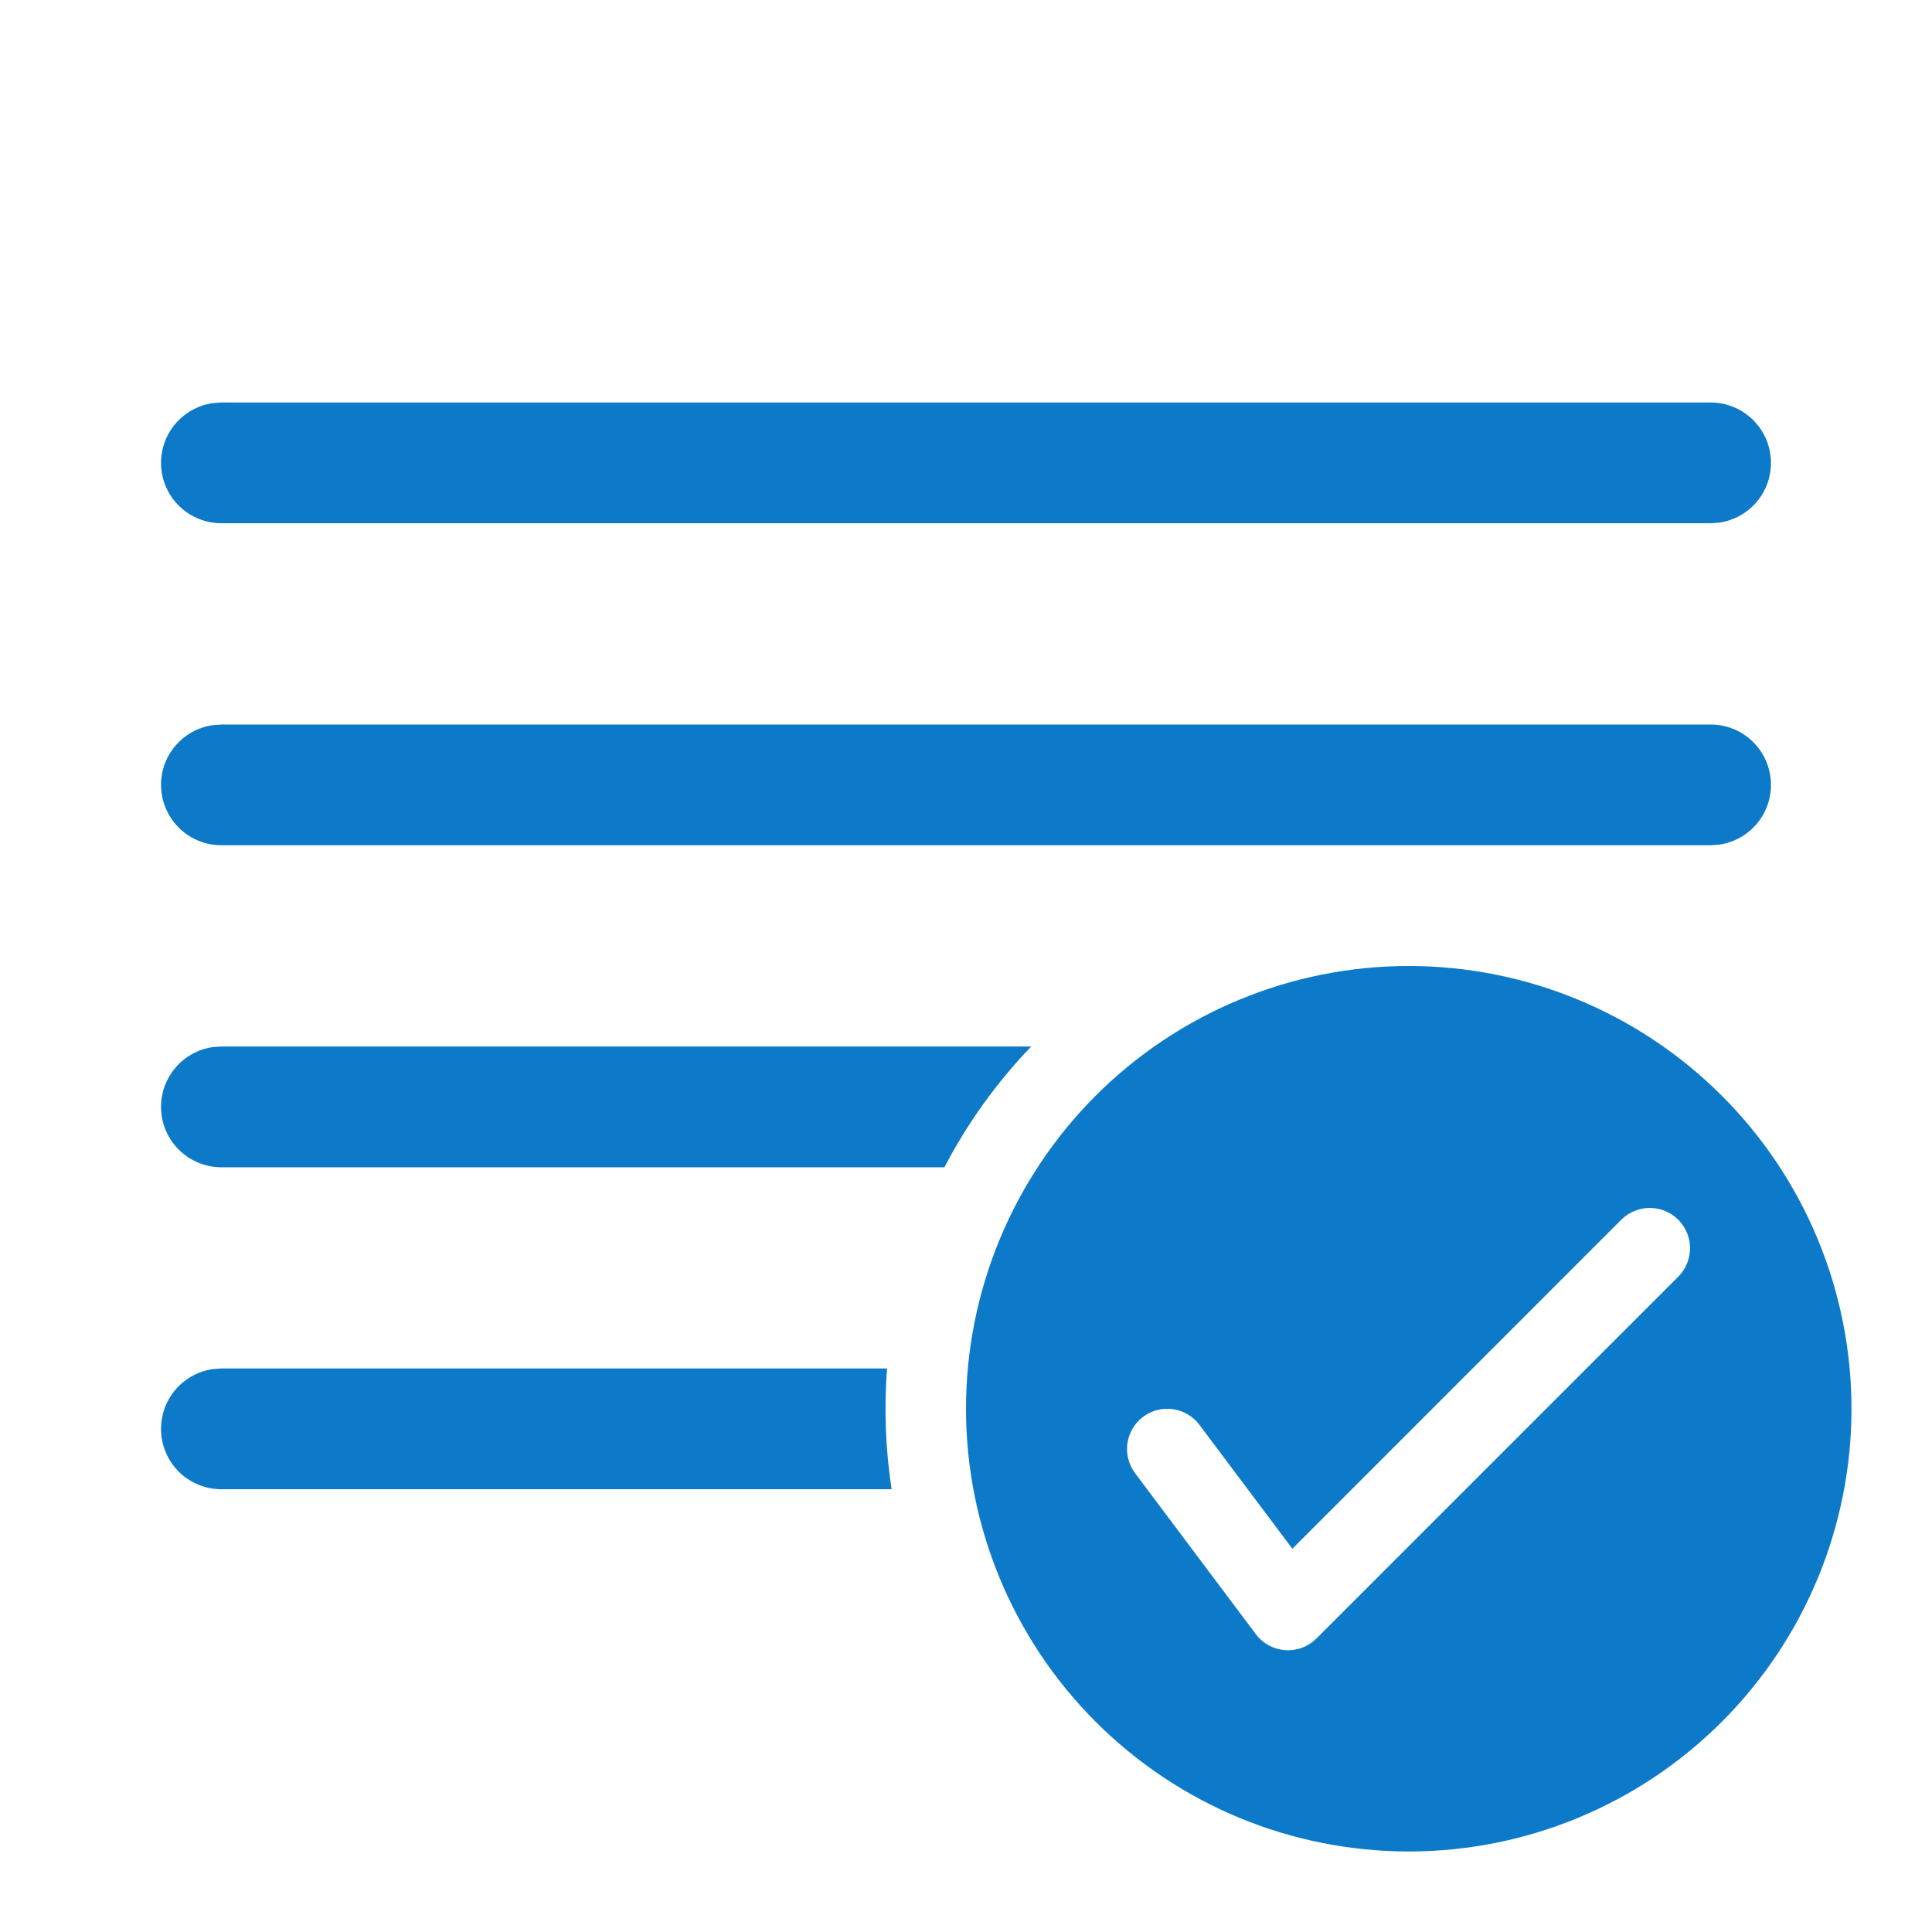 <svg width="40" height="40" viewBox="0 0 40 40" fill="none" xmlns="http://www.w3.org/2000/svg">
<path d="M29.167 20C31.598 20 33.929 20.966 35.648 22.685C37.368 24.404 38.333 26.736 38.333 29.167C38.333 31.598 37.368 33.929 35.648 35.648C33.929 37.368 31.598 38.333 29.167 38.333C26.735 38.333 24.404 37.368 22.685 35.648C20.966 33.929 20 31.598 20 29.167C20 26.736 20.966 24.404 22.685 22.685C24.404 20.966 26.735 20 29.167 20ZM33.577 25.243L26.757 32.065L24.833 29.5C24.701 29.323 24.503 29.206 24.285 29.175C24.066 29.144 23.843 29.201 23.667 29.333C23.49 29.466 23.373 29.663 23.342 29.882C23.311 30.101 23.367 30.323 23.5 30.5L26 33.833C26.072 33.929 26.163 34.008 26.268 34.065C26.373 34.122 26.489 34.156 26.608 34.165C26.727 34.173 26.847 34.156 26.959 34.114C27.071 34.072 27.172 34.006 27.257 33.922L34.757 26.422C34.908 26.265 34.992 26.054 34.991 25.835C34.989 25.617 34.901 25.408 34.746 25.253C34.592 25.099 34.383 25.011 34.164 25.009C33.946 25.008 33.734 25.092 33.577 25.243ZM18.367 28.333H4.583L4.413 28.345C4.1 28.388 3.814 28.549 3.614 28.794C3.414 29.04 3.315 29.353 3.337 29.669C3.358 29.985 3.499 30.28 3.73 30.497C3.962 30.713 4.267 30.833 4.583 30.833H18.46C18.333 30.006 18.302 29.168 18.365 28.333M19.553 24.167H4.583C4.267 24.167 3.962 24.046 3.73 23.83C3.499 23.614 3.358 23.318 3.337 23.002C3.315 22.686 3.414 22.374 3.614 22.128C3.814 21.882 4.1 21.721 4.413 21.678L4.583 21.667H21.35C20.635 22.41 20.03 23.252 19.553 24.167ZM35.417 15H4.583L4.413 15.012C4.1 15.055 3.814 15.216 3.614 15.461C3.414 15.707 3.315 16.019 3.337 16.335C3.358 16.651 3.499 16.947 3.73 17.163C3.962 17.38 4.267 17.5 4.583 17.5H35.417L35.587 17.488C35.9 17.445 36.186 17.285 36.386 17.039C36.586 16.793 36.685 16.481 36.663 16.165C36.642 15.849 36.501 15.553 36.27 15.337C36.038 15.12 35.733 15 35.417 15ZM35.417 8.333H4.583L4.413 8.345C4.1 8.388 3.814 8.549 3.614 8.795C3.414 9.04 3.315 9.353 3.337 9.669C3.358 9.985 3.499 10.28 3.73 10.497C3.962 10.713 4.267 10.833 4.583 10.833H35.417L35.587 10.822C35.9 10.778 36.186 10.618 36.386 10.372C36.586 10.127 36.685 9.814 36.663 9.498C36.642 9.182 36.501 8.886 36.27 8.67C36.038 8.454 35.733 8.333 35.417 8.333Z" fill="#0D79C9"/>
</svg>
